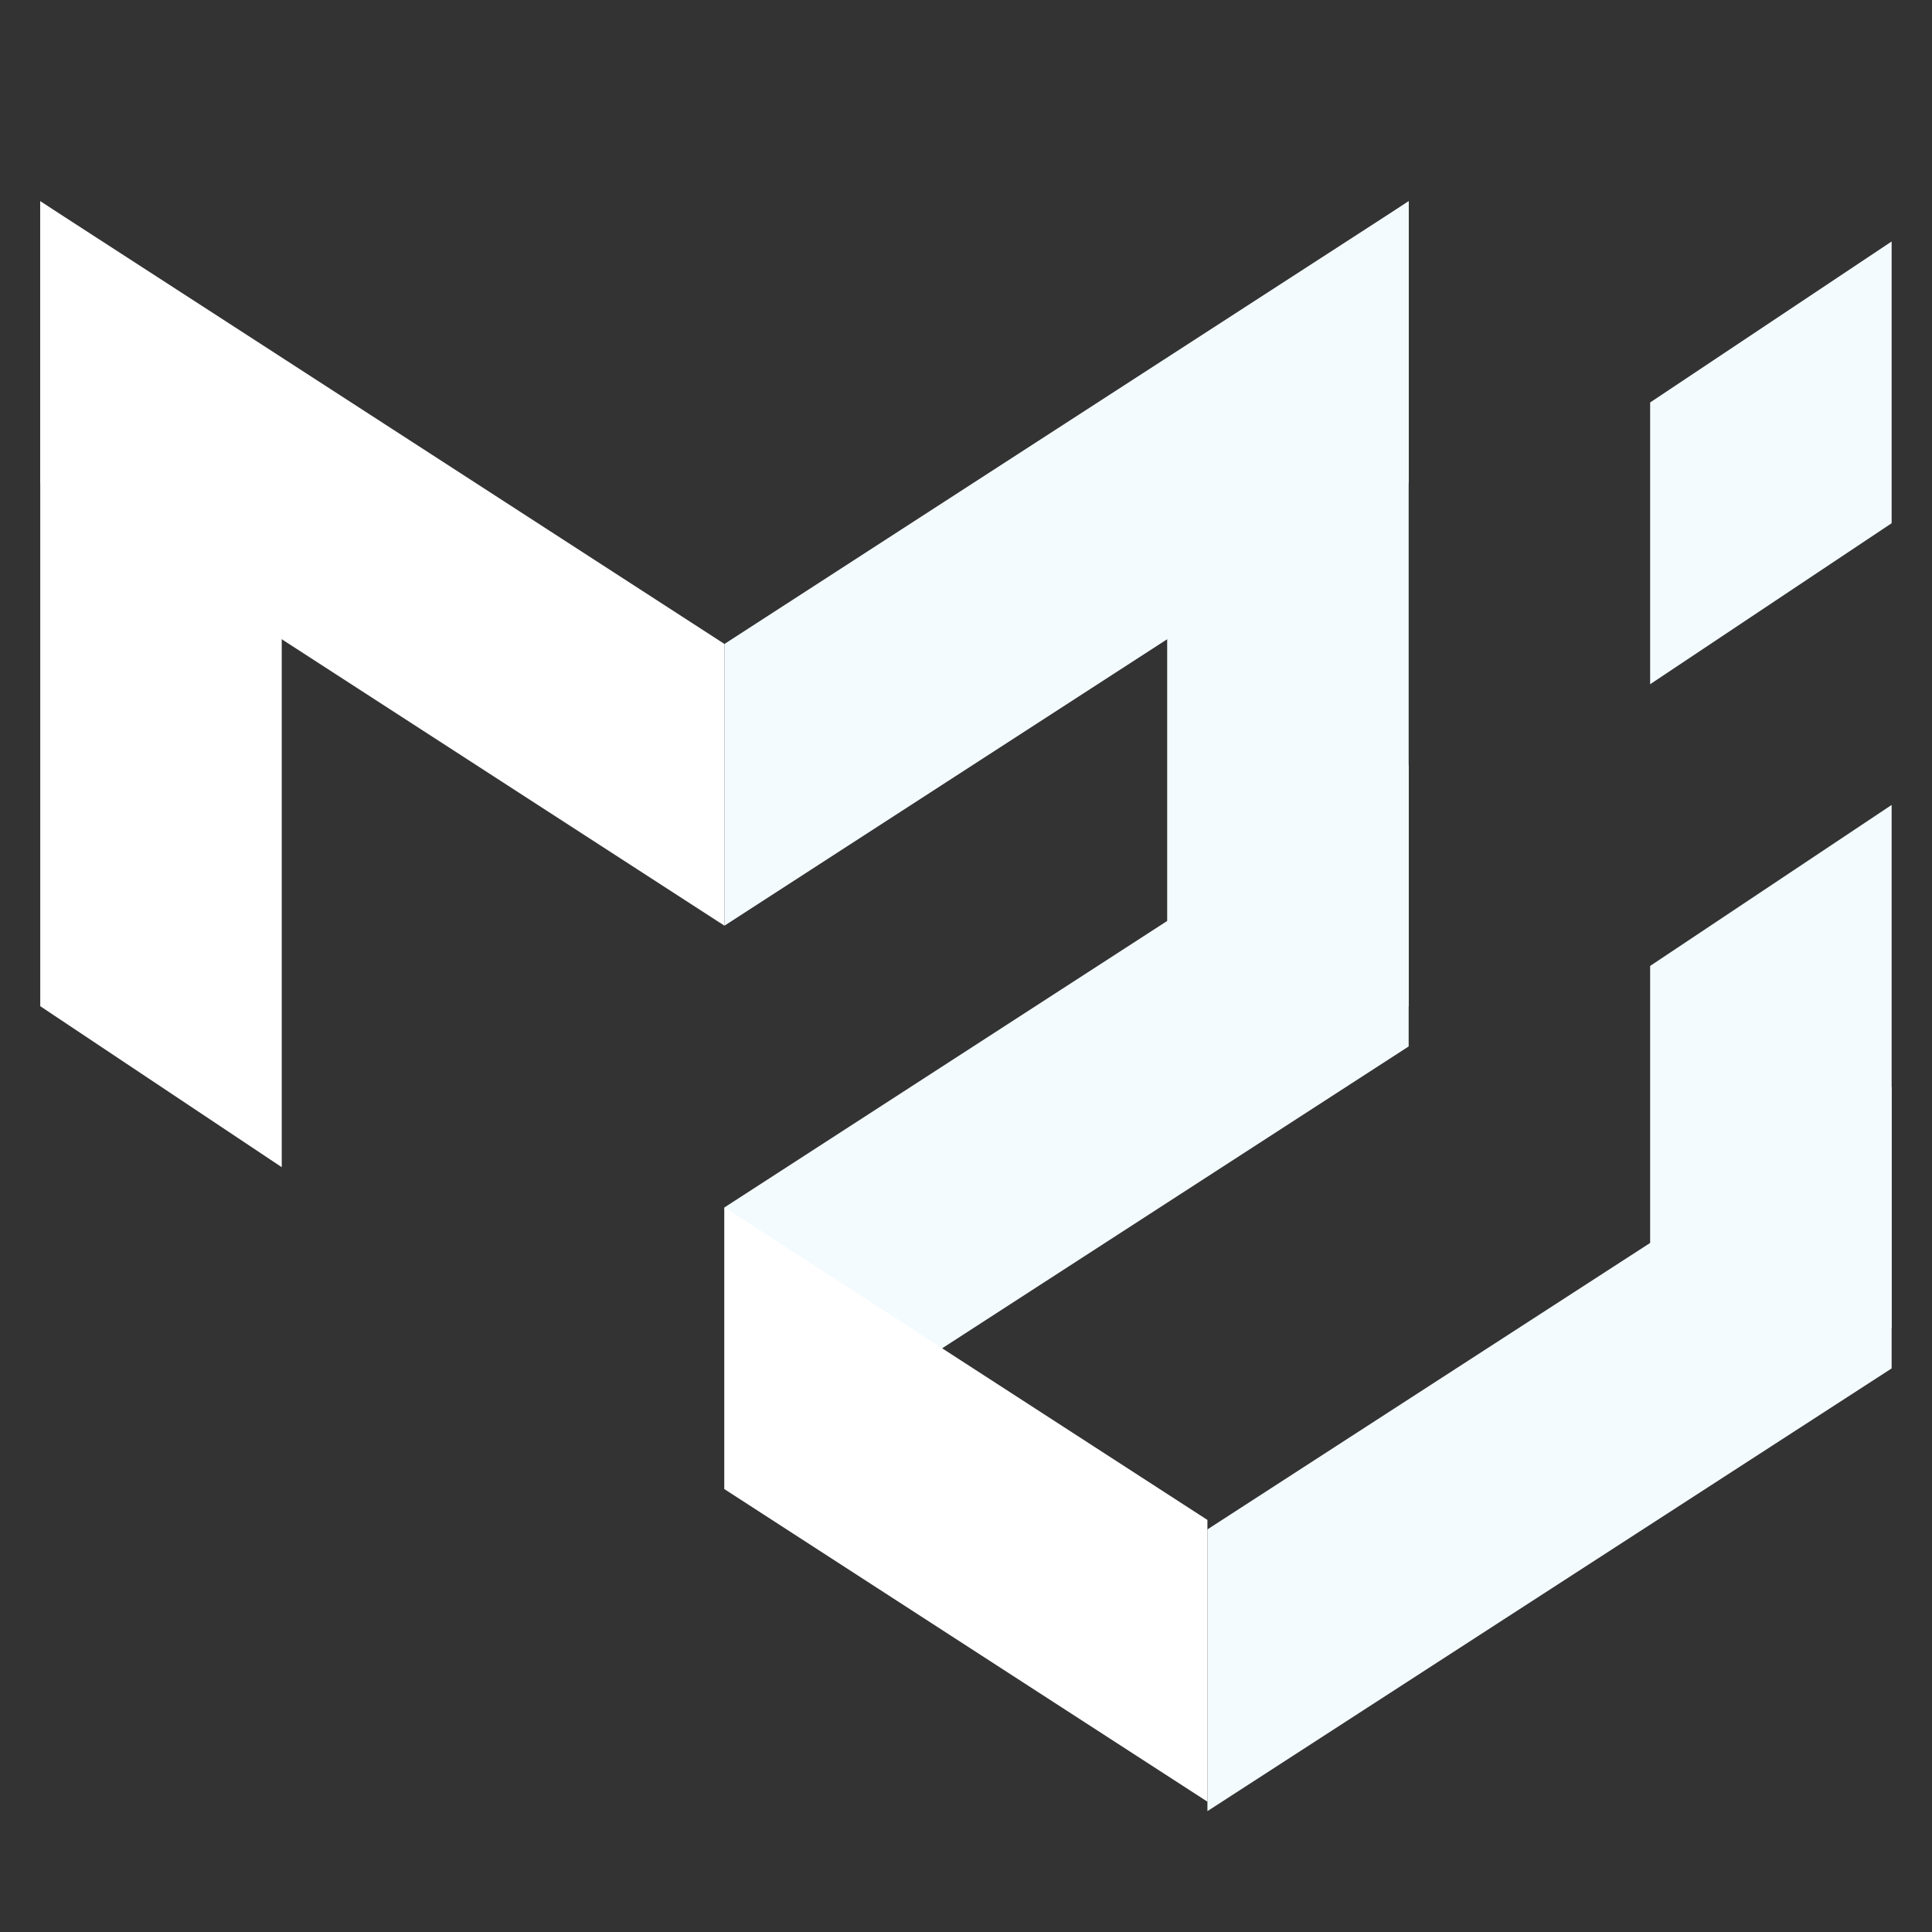 <svg xmlns="http://www.w3.org/2000/svg" xmlns:xlink="http://www.w3.org/1999/xlink" viewBox="0,0,256,256" width="96px" height="96px" fill-rule="nonzero"><rect x="0" y="0" width="256" height="256" fill="#333333" stroke="none"/><g fill="none" fill-rule="nonzero" stroke="none" stroke-width="1" stroke-linecap="butt" stroke-linejoin="miter" stroke-miterlimit="10" stroke-dasharray="" stroke-dashoffset="0" font-family="none" font-weight="none" font-size="none" text-anchor="none" style="mix-blend-mode: normal"><g transform="scale(5.333,5.333)"><path d="M1,5l6,4v20l-6,-4z" fill="#ffffff"></path><path d="M47,20l-6,4v13l6,-4z" fill="#f4fbff"></path><path d="M47,6l-6,4v7l6,-4z" fill="#f4fbff"></path><path d="M35,5l-6,4v20l6,-4z" fill="#f4fbff"></path><path d="M1,12l17,11v-7l-17,-11z" fill="#ffffff"></path><path d="M35,12l-17,11v-7l17,-11z" fill="#f4fbff"></path><path d="M35,26l-17,11v-7l17,-11z" fill="#f4fbff"></path><path d="M47,34l-17,11v-7l17,-11z" fill="#f4fbff"></path><path d="M30,37.765l-12,-7.765v7l12,7.765z" fill="#ffffff"></path></g></g></svg>